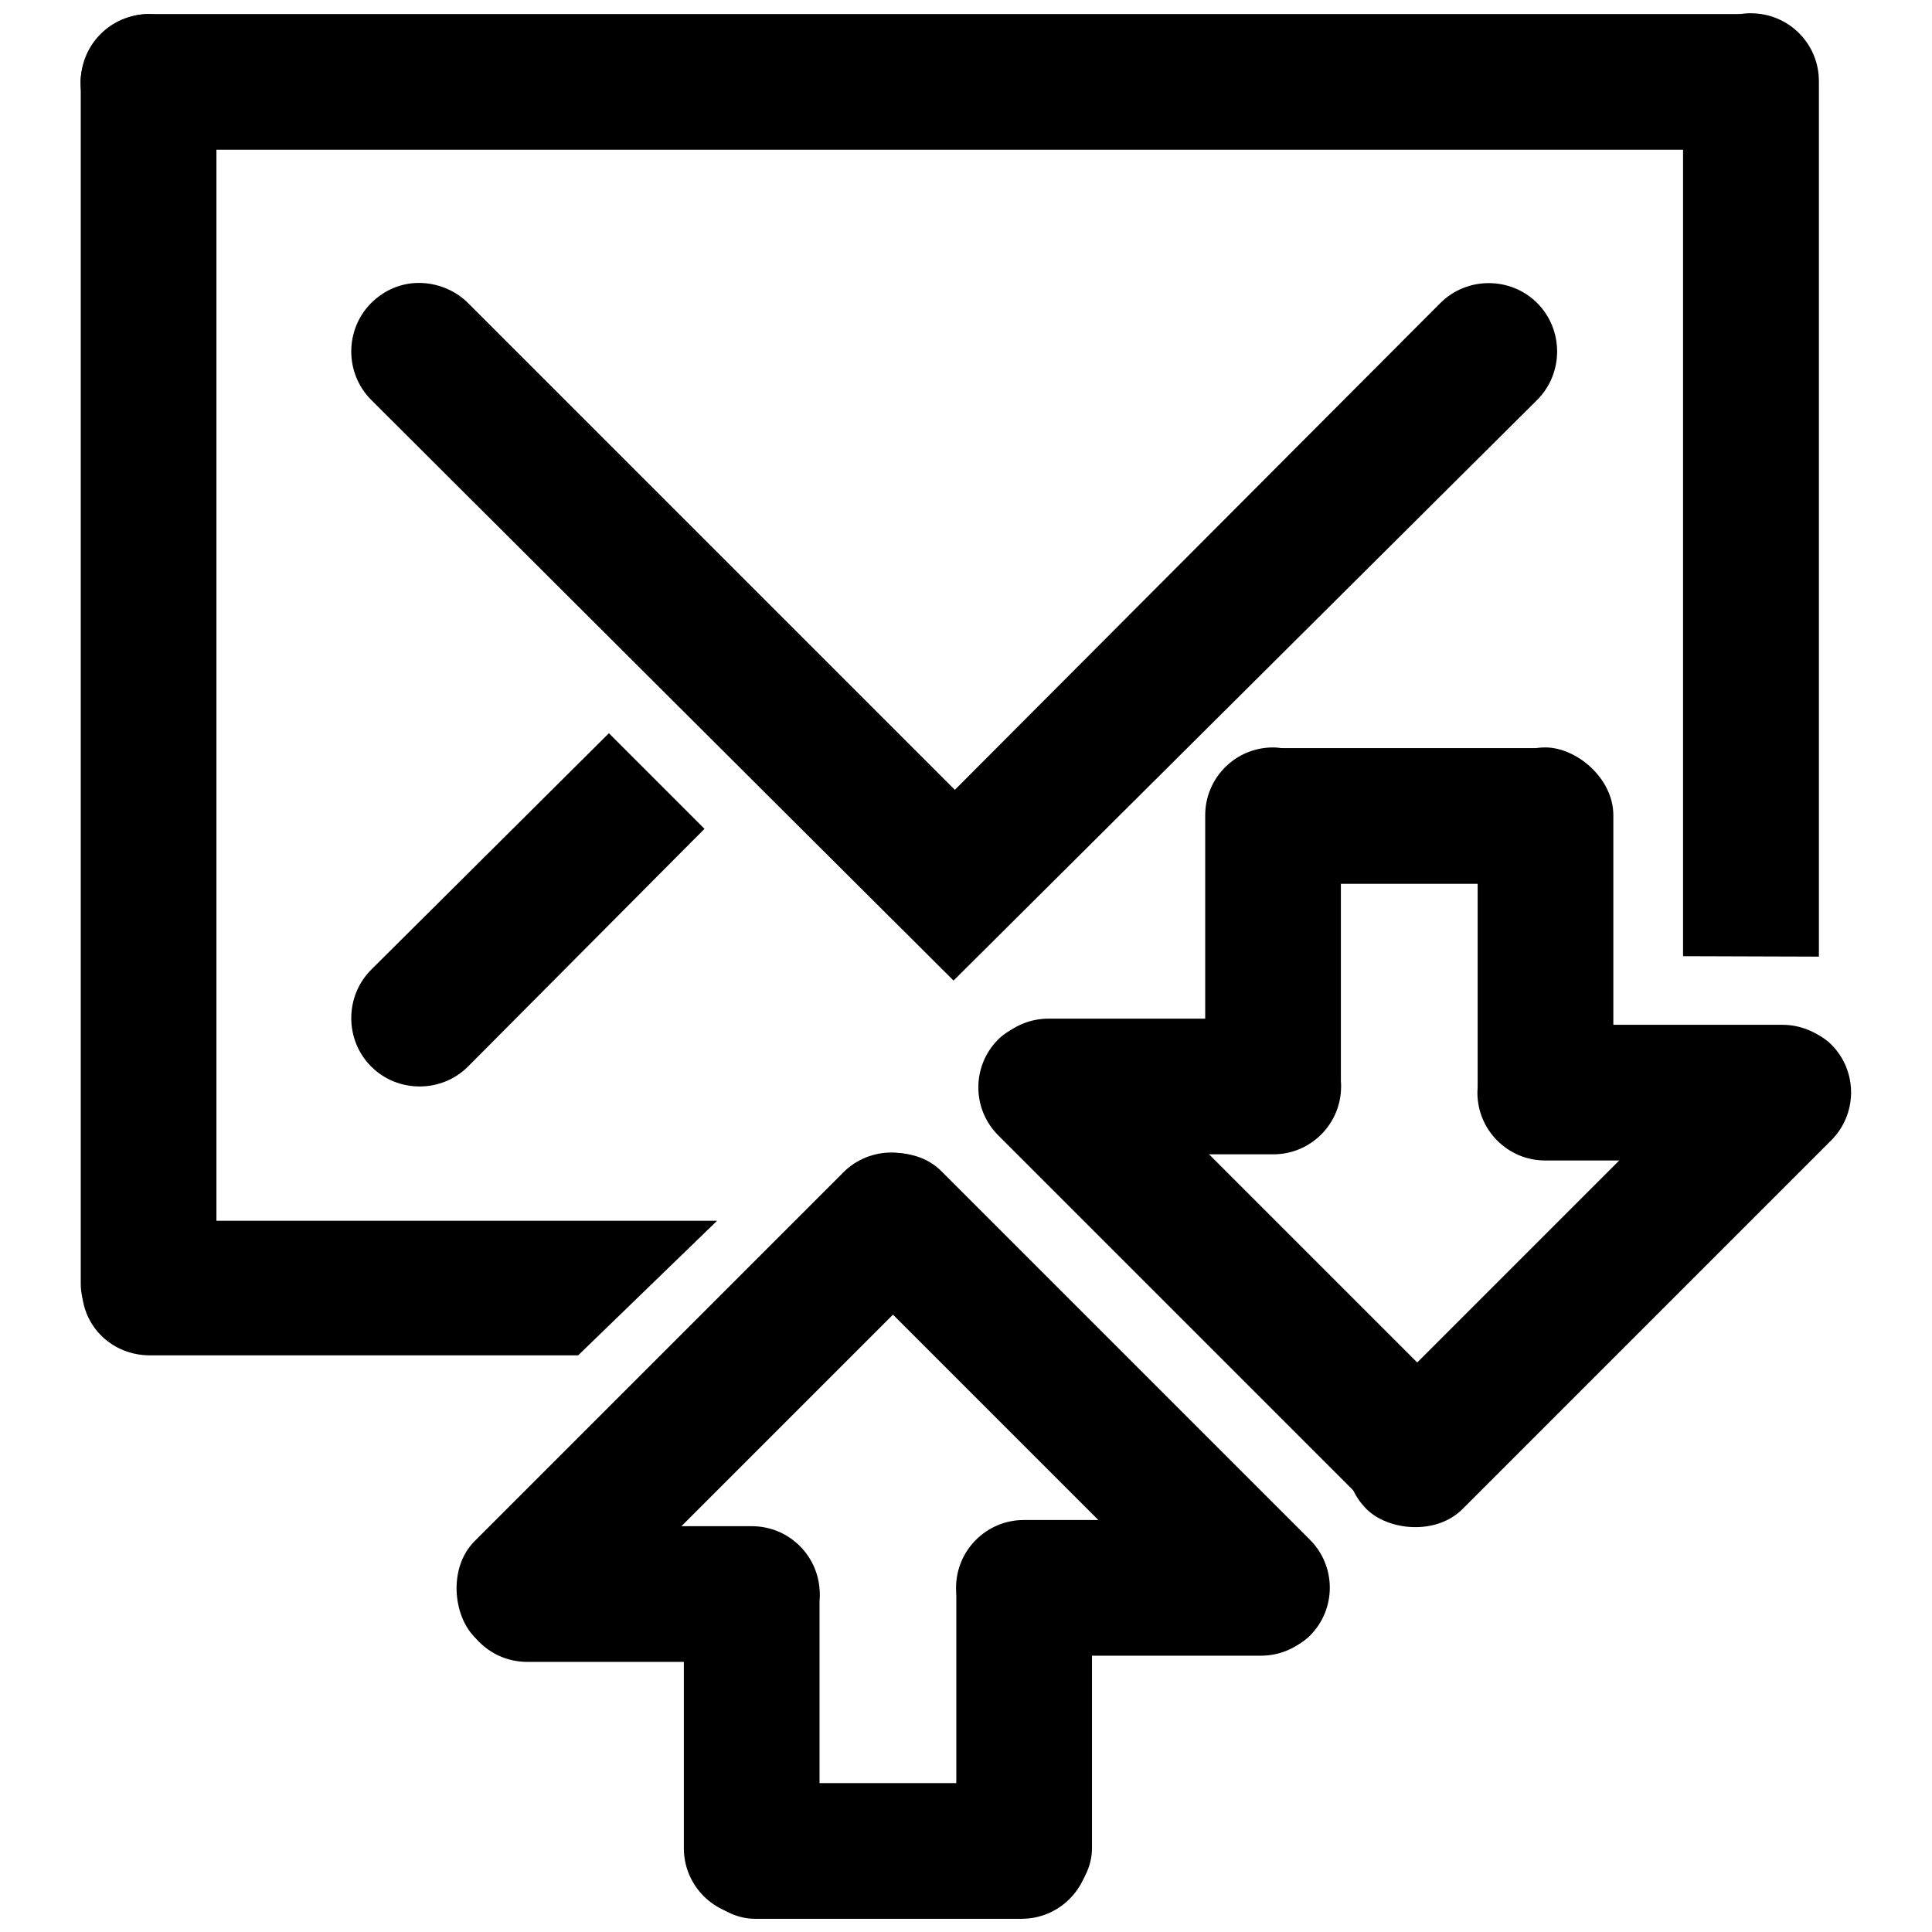 <?xml version="1.0" encoding="UTF-8" standalone="no"?>
<!-- Created with Inkscape (http://www.inkscape.org/) -->
<svg
   xmlns:dc="http://purl.org/dc/elements/1.1/"
   xmlns:cc="http://creativecommons.org/ns#"
   xmlns:rdf="http://www.w3.org/1999/02/22-rdf-syntax-ns#"
   xmlns:svg="http://www.w3.org/2000/svg"
   xmlns="http://www.w3.org/2000/svg"
   xmlns:sodipodi="http://sodipodi.sourceforge.net/DTD/sodipodi-0.dtd"
   xmlns:inkscape="http://www.inkscape.org/namespaces/inkscape"
   width="48"
   height="48"
   id="svg2"
   sodipodi:version="0.32"
   inkscape:version="0.46+devel r20711"
   sodipodi:docname="mail-send-receive.svg"
   inkscape:output_extension="org.inkscape.output.svg.inkscape"
   inkscape:export-filename="/home/hbons/Desktop/Intel/svn/moblin-ui-docs/in progress/draft visual UI/icons/icons.png"
   inkscape:export-xdpi="60.476192"
   inkscape:export-ydpi="60.476192"
   version="1.0">
  <sodipodi:namedview
     id="base"
     pagecolor="#ffffff"
     bordercolor="#dcdcdc"
     borderopacity="1"
     gridtolerance="10000"
     guidetolerance="10"
     objecttolerance="10"
     inkscape:pageopacity="0"
     inkscape:pageshadow="2"
     inkscape:zoom="1"
     inkscape:cx="41.753517"
     inkscape:cy="19.844884"
     inkscape:document-units="px"
     inkscape:current-layer="layer1"
     showgrid="false"
     inkscape:window-width="1280"
     inkscape:window-height="750"
     inkscape:window-x="0"
     inkscape:window-y="0"
     inkscape:snap-intersection-line-segments="false"
     inkscape:snap-bbox="true"
     inkscape:snap-nodes="false"
     inkscape:bbox-paths="true"
     inkscape:showpageshadow="false"
     showguides="false"
     inkscape:guide-bbox="true"
     inkscape:bbox-nodes="true"
     inkscape:snap-global="false">
    <inkscape:grid
       enabled="true"
       visible="true"
       id="grid4079"
       type="xygrid"
       empspacing="5" />
    <sodipodi:guide
       id="guide7317"
       position="566.053,854.147"
       orientation="1,0" />
  </sodipodi:namedview>
  <defs
     id="defs4">
    <inkscape:perspective
       sodipodi:type="inkscape:persp3d"
       inkscape:vp_x="0 : 24 : 1"
       inkscape:vp_y="0 : 1000 : 0"
       inkscape:vp_z="48 : 24 : 1"
       inkscape:persp3d-origin="24 : 16 : 1"
       id="perspective24" />
    <inkscape:perspective
       sodipodi:type="inkscape:persp3d"
       inkscape:vp_x="0 : 0.5 : 1"
       inkscape:vp_y="0 : 1000 : 0"
       inkscape:vp_z="1 : 0.5 : 1"
       inkscape:persp3d-origin="0.5 : 0.33333333 : 1"
       id="perspective2921" />
    <inkscape:perspective
       sodipodi:type="inkscape:persp3d"
       inkscape:vp_x="0 : 0.5 : 1"
       inkscape:vp_y="0 : 1000 : 0"
       inkscape:vp_z="1 : 0.5 : 1"
       inkscape:persp3d-origin="0.5 : 0.33333333 : 1"
       id="perspective2895" />
    <inkscape:perspective
       sodipodi:type="inkscape:persp3d"
       inkscape:vp_x="0 : 0.5 : 1"
       inkscape:vp_y="0 : 1000 : 0"
       inkscape:vp_z="1 : 0.5 : 1"
       inkscape:persp3d-origin="0.5 : 0.33333333 : 1"
       id="perspective2867" />
    <inkscape:perspective
       id="perspective27"
       inkscape:persp3d-origin="24 : 16 : 1"
       inkscape:vp_z="48 : 24 : 1"
       inkscape:vp_y="0 : 1000 : 0"
       inkscape:vp_x="0 : 24 : 1"
       sodipodi:type="inkscape:persp3d" />
    <inkscape:perspective
       id="perspective3001"
       inkscape:persp3d-origin="0.5 : 0.33333333 : 1"
       inkscape:vp_z="1 : 0.5 : 1"
       inkscape:vp_y="0 : 1000 : 0"
       inkscape:vp_x="0 : 0.5 : 1"
       sodipodi:type="inkscape:persp3d" />
  </defs>
  <g
     style="display:inline"
     id="layer1"
     inkscape:groupmode="layer"
     inkscape:label="Layer 1">
    <g
       id="g3115"
       transform="translate(-1.583981e-7,-1.458)">
      <g
         id="g2914"
         transform="matrix(1.137,0,0,1.137,122.771,24.232)" />
      <g
         transform="matrix(1.301,0,0,1.301,8.331,-8.651)"
         id="g2916"
         style="opacity:0.86;fill:#919191;fill-opacity:1;stroke:none">
        <g
           id="g2918"
           transform="matrix(1.188,0,0,1,43.621,7.914)"
           style="fill:#919191;fill-opacity:1;stroke:none" />
      </g>
      <g
         transform="translate(-35.889,-8.567)"
         id="g2920"
         style="fill:none;stroke:#868686;stroke-opacity:1">
        <g
           id="g2922"
           transform="matrix(1.188,0,0,1,43.621,7.914)"
           style="fill:none;stroke:#868686;stroke-opacity:1" />
      </g>
      <rect
         transform="scale(-1,1)"
         style="fill:#000000;fill-opacity:1;stroke:none"
         id="rect2981"
         width="43.09"
         height="3.371"
         x="-45.091"
         y="1.807"
         rx="1.685"
         ry="1.685" />
      <rect
         ry="1.685"
         rx="1.685"
         y="2.006"
         x="1.809"
         height="3.371"
         width="33.234"
         id="rect2983"
         style="fill:#000000;fill-opacity:1;stroke:none"
         transform="matrix(0,1,1,0,0,0)" />
      <path
         sodipodi:nodetypes="cccccccscccc"
         id="rect2985"
         d="m 43.503,1.787 c -0.934,0 -1.688,0.754 -1.688,1.688 l 0,21.739 3.375,0.011 0,-21.75 c 0,-0.934 -0.754,-1.687 -1.688,-1.687 z M 3.722,31.787 c -0.934,0 -1.688,0.754 -1.688,1.688 0,0.934 0.754,1.656 1.688,1.656 l 10.642,0 3.453,-3.344 -14.094,0 z"
         style="fill:#000000;fill-opacity:1;stroke:none;display:inline" />
      <path
         sodipodi:nodetypes="cscccscccc"
         id="path2989"
         d="m 10.409,8.487 c -0.431,0 -0.857,0.17 -1.187,0.5 -0.66,0.66 -0.66,1.746 0,2.406 4.823,4.809 9.642,9.622 14.469,14.427 l 14.5,-14.427 c 0.66,-0.66 0.66,-1.746 0,-2.406 -0.66,-0.66 -1.746,-0.66 -2.406,0 l -12.062,12.094 -12.094,-12.094 c -0.33,-0.33 -0.788,-0.5 -1.219,-0.5 z"
         style="fill:#000000;fill-opacity:1;stroke:none;display:inline" />
      <path
         sodipodi:nodetypes="ccsccc"
         id="path2991"
         d="m 15.128,19.675 -5.906,5.875 c -0.66,0.66 -0.66,1.746 0,2.406 0.66,0.66 1.746,0.66 2.406,0 l 5.875,-5.906 -2.375,-2.375 z"
         style="fill:#000000;fill-opacity:1;stroke:none;display:inline" />
      <rect
         ry="1.685"
         rx="1.685"
         y="-8.44"
         x="36.458"
         height="3.371"
         width="16.329"
         id="rect3041"
         style="fill:#000000;fill-opacity:1;stroke:none"
         transform="matrix(0.707,0.707,0.707,-0.707,0,0)" />
      <rect
         transform="scale(1,-1)"
         style="fill:#000000;fill-opacity:1;stroke:none"
         id="rect3945"
         width="8.953"
         height="3.371"
         x="11.413"
         y="-42.747"
         rx="1.685"
         ry="1.685" />
      <rect
         transform="scale(-1,-1)"
         ry="1.685"
         rx="1.685"
         y="-42.593"
         x="-33.015"
         height="3.371"
         width="9.262"
         id="rect3957"
         style="fill:#000000;fill-opacity:1;stroke:none" />
      <rect
         transform="matrix(0,1,-1,0,0,0)"
         style="fill:#000000;fill-opacity:1;stroke:none"
         id="rect3959"
         width="9.633"
         height="3.371"
         x="39.428"
         y="-27.13"
         rx="1.685"
         ry="1.685" />
      <rect
         transform="matrix(0.707,-0.707,-0.707,-0.707,0,0)"
         style="fill:#000000;fill-opacity:1;stroke:none"
         id="rect3674"
         width="16.329"
         height="3.371"
         x="-21.456"
         y="-39.82"
         rx="1.685"
         ry="1.685" />
      <rect
         ry="1.685"
         rx="1.685"
         y="-20.361"
         x="39.428"
         height="3.371"
         width="9.633"
         id="rect3676"
         style="fill:#000000;fill-opacity:1;stroke:none"
         transform="matrix(0,1,-1,0,0,0)" />
      <rect
         transform="matrix(0.707,-0.707,0.707,0.707,0,0)"
         style="fill:#000000;fill-opacity:1;stroke:none"
         id="rect3693"
         width="16.329"
         height="3.371"
         x="-3.536"
         y="49.872"
         rx="1.685"
         ry="1.685" />
      <rect
         ry="1.685"
         rx="1.685"
         y="26.766"
         x="24.366"
         height="3.371"
         width="8.953"
         id="rect3695"
         style="fill:#000000;fill-opacity:1;stroke:none" />
      <rect
         transform="scale(-1,1)"
         style="fill:#000000;fill-opacity:1;stroke:none"
         id="rect3697"
         width="9.262"
         height="3.371"
         x="-45.968"
         y="26.919"
         rx="1.685"
         ry="1.685" />
      <rect
         ry="1.685"
         rx="1.685"
         y="-40.083"
         x="-30.084"
         height="3.371"
         width="10.056"
         id="rect3699"
         style="fill:#000000;fill-opacity:1;stroke:none"
         transform="matrix(0,-1,-1,0,0,0)" />
      <rect
         transform="matrix(0,-1,-1,0,0,0)"
         style="fill:#000000;fill-opacity:1;stroke:none"
         id="rect3705"
         width="10.056"
         height="3.371"
         x="-30.084"
         y="-33.314"
         rx="1.685"
         ry="1.685" />
      <rect
         ry="1.685"
         rx="1.685"
         y="20.045"
         x="-40.02"
         height="3.371"
         width="9.994"
         id="rect2892"
         style="fill:#000000;fill-opacity:1;stroke:none"
         transform="scale(-1,1)" />
      <rect
         transform="matrix(0.707,0.707,0.707,-0.707,0,0)"
         style="fill:#000000;fill-opacity:1;stroke:none"
         id="rect2893"
         width="16.329"
         height="3.371"
         x="36.833"
         y="-3.44"
         rx="1.685"
         ry="1.685" />
      <rect
         transform="scale(-1,-1)"
         ry="1.685"
         rx="1.685"
         y="-49.13"
         x="-27.067"
         height="3.371"
         width="9.994"
         id="rect3113"
         style="fill:#000000;fill-opacity:1;stroke:none" />
    </g>
  </g>
</svg>
